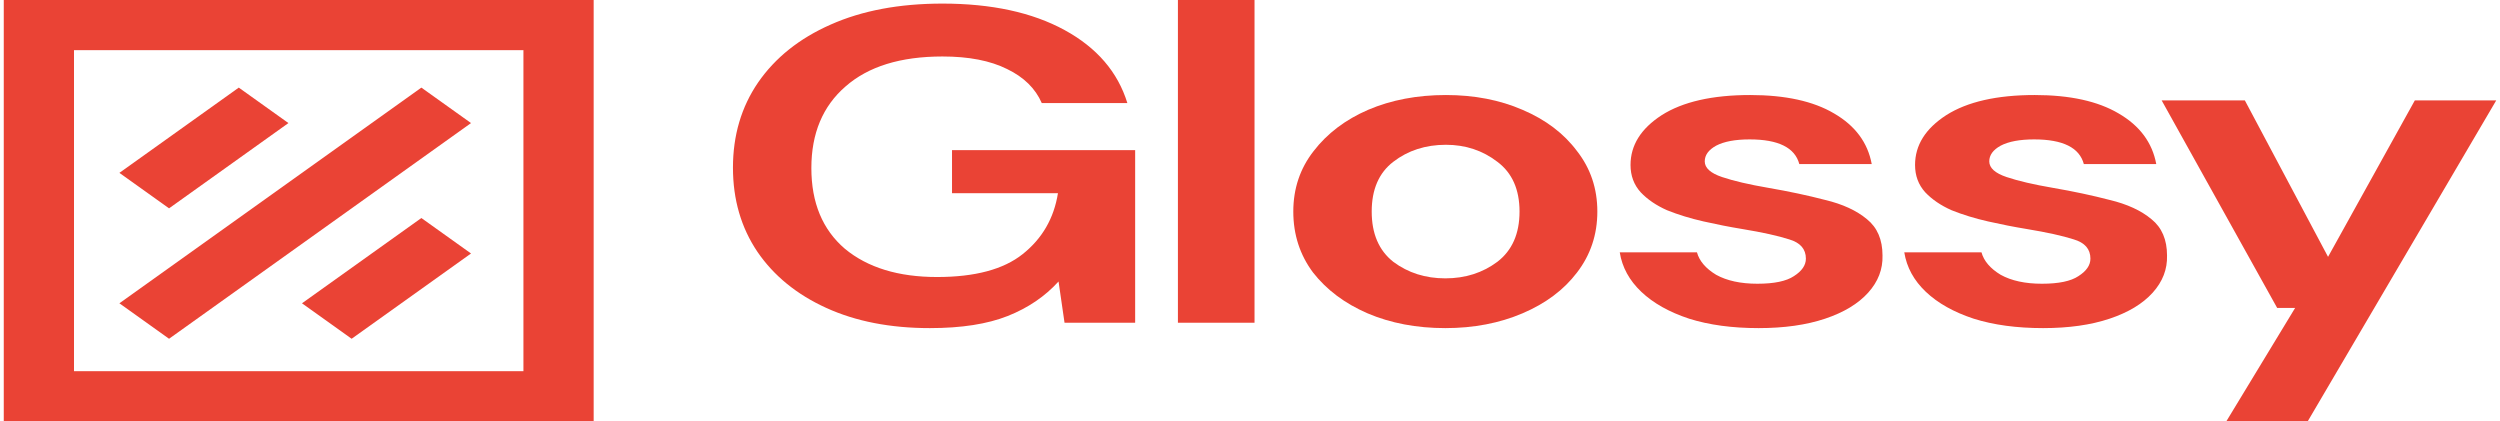 <svg width="356" height="60" viewBox="0 0 356 60" fill="none" xmlns="http://www.w3.org/2000/svg">
<path d="M132.413 46.723C126.788 46.723 121.873 45.766 117.669 43.851C113.464 41.936 110.197 39.277 107.867 35.872C105.538 32.425 104.373 28.425 104.373 23.872C104.373 19.277 105.566 15.234 107.953 11.745C110.396 8.213 113.833 5.468 118.265 3.511C122.754 1.511 128.066 0.511 134.203 0.511C141.192 0.511 146.987 1.766 151.589 4.277C156.192 6.787 159.175 10.255 160.538 14.681H148.351C147.442 12.596 145.794 10.979 143.408 9.83C141.021 8.638 137.953 8.043 134.203 8.043C128.237 8.043 123.635 9.468 120.396 12.319C117.157 15.128 115.538 19 115.538 23.936C115.538 28.872 117.129 32.702 120.311 35.425C123.549 38.106 127.924 39.447 133.436 39.447C138.834 39.447 142.896 38.362 145.624 36.191C148.408 33.979 150.084 31.085 150.652 27.511H135.567V21.383H161.646V45.957H151.589L150.737 40.085C148.805 42.213 146.391 43.851 143.493 45C140.595 46.149 136.902 46.723 132.413 46.723Z" fill="#EA4335"/>
<path d="M167.735 45.957V0H178.644V45.957H167.735Z" fill="#EA4335"/>
<path d="M205.814 46.723C201.723 46.723 198.03 46.021 194.734 44.617C191.496 43.213 188.91 41.277 186.979 38.809C185.103 36.298 184.166 33.404 184.166 30.128C184.166 26.851 185.132 23.979 187.064 21.511C188.996 19 191.581 17.043 194.82 15.638C198.115 14.234 201.808 13.532 205.899 13.532C209.933 13.532 213.57 14.234 216.808 15.638C220.104 17.043 222.689 19 224.564 21.511C226.496 23.979 227.462 26.851 227.462 30.128C227.462 33.404 226.496 36.298 224.564 38.809C222.689 41.277 220.104 43.213 216.808 44.617C213.513 46.021 209.848 46.723 205.814 46.723ZM205.814 39.638C208.655 39.638 211.127 38.851 213.229 37.277C215.331 35.66 216.382 33.277 216.382 30.128C216.382 26.979 215.331 24.617 213.229 23.043C211.127 21.425 208.683 20.617 205.899 20.617C203.001 20.617 200.501 21.425 198.399 23.043C196.354 24.617 195.331 26.979 195.331 30.128C195.331 33.277 196.354 35.66 198.399 37.277C200.501 38.851 202.973 39.638 205.814 39.638Z" fill="#EA4335"/>
<path d="M250.426 46.723C246.676 46.723 243.381 46.277 240.54 45.383C237.699 44.447 235.426 43.17 233.722 41.553C232.017 39.936 230.994 38.064 230.653 35.936H241.648C241.989 37.17 242.898 38.234 244.375 39.128C245.909 39.979 247.869 40.404 250.256 40.404C252.642 40.404 254.375 40.042 255.455 39.319C256.591 38.596 257.159 37.766 257.159 36.83C257.159 35.468 256.364 34.553 254.773 34.085C253.182 33.575 250.966 33.085 248.125 32.617C246.307 32.319 244.46 31.957 242.585 31.532C240.71 31.106 238.977 30.575 237.386 29.936C235.852 29.255 234.602 28.404 233.636 27.383C232.67 26.319 232.187 25.021 232.187 23.489C232.187 20.681 233.665 18.319 236.619 16.404C239.631 14.489 243.835 13.532 249.233 13.532C254.233 13.532 258.21 14.404 261.165 16.149C264.176 17.894 265.966 20.298 266.534 23.362H256.222C255.597 21.021 253.239 19.851 249.148 19.851C247.102 19.851 245.511 20.149 244.375 20.745C243.296 21.34 242.756 22.085 242.756 22.979C242.756 23.915 243.58 24.66 245.227 25.213C246.875 25.766 249.063 26.277 251.79 26.745C254.745 27.255 257.443 27.83 259.887 28.468C262.387 29.064 264.375 29.979 265.853 31.213C267.33 32.404 268.069 34.128 268.069 36.383C268.125 38.34 267.444 40.106 266.023 41.681C264.603 43.255 262.557 44.489 259.887 45.383C257.216 46.277 254.063 46.723 250.426 46.723Z" fill="#EA4335"/>
<path d="M290.943 46.723C287.193 46.723 283.897 46.277 281.057 45.383C278.216 44.447 275.943 43.17 274.238 41.553C272.534 39.936 271.511 38.064 271.17 35.936H282.164C282.505 37.17 283.414 38.234 284.892 39.128C286.426 39.979 288.386 40.404 290.773 40.404C293.159 40.404 294.892 40.042 295.971 39.319C297.108 38.596 297.676 37.766 297.676 36.83C297.676 35.468 296.881 34.553 295.29 34.085C293.699 33.575 291.483 33.085 288.642 32.617C286.824 32.319 284.977 31.957 283.102 31.532C281.227 31.106 279.494 30.575 277.903 29.936C276.369 29.255 275.119 28.404 274.153 27.383C273.187 26.319 272.704 25.021 272.704 23.489C272.704 20.681 274.181 18.319 277.136 16.404C280.147 14.489 284.352 13.532 289.75 13.532C294.75 13.532 298.727 14.404 301.682 16.149C304.693 17.894 306.483 20.298 307.051 23.362H296.738C296.113 21.021 293.756 19.851 289.665 19.851C287.619 19.851 286.028 20.149 284.892 20.745C283.812 21.34 283.272 22.085 283.272 22.979C283.272 23.915 284.096 24.66 285.744 25.213C287.392 25.766 289.579 26.277 292.307 26.745C295.261 27.255 297.96 27.83 300.403 28.468C302.903 29.064 304.892 29.979 306.369 31.213C307.847 32.404 308.585 34.128 308.585 36.383C308.642 38.34 307.96 40.106 306.54 41.681C305.119 43.255 303.074 44.489 300.403 45.383C297.733 46.277 294.579 46.723 290.943 46.723Z" fill="#EA4335"/>
<path d="M317.025 60L326.826 43.851H324.269L307.82 14.298H319.667L331.514 36.575L343.872 14.298H355.463L328.616 60H317.025Z" fill="#EA4335"/>
<path d="M24.073 48.24L67.073 17.525L60.002 12.475L17.002 43.189L24.073 48.24Z" fill="#EA4335"/>
<path d="M41.072 17.525L24.073 29.668L17.002 24.617L34.002 12.475L41.072 17.525Z" fill="#EA4335"/>
<path d="M50.072 48.24L67.073 36.097L60.002 31.046L43.002 43.189L50.072 48.24Z" fill="#EA4335"/>
<path fill-rule="evenodd" clip-rule="evenodd" d="M0.537 60V0H84.537V60H0.537ZM10.537 7.143H74.537V52.857H10.537V7.143Z" fill="#EA4335"/>
</svg>
